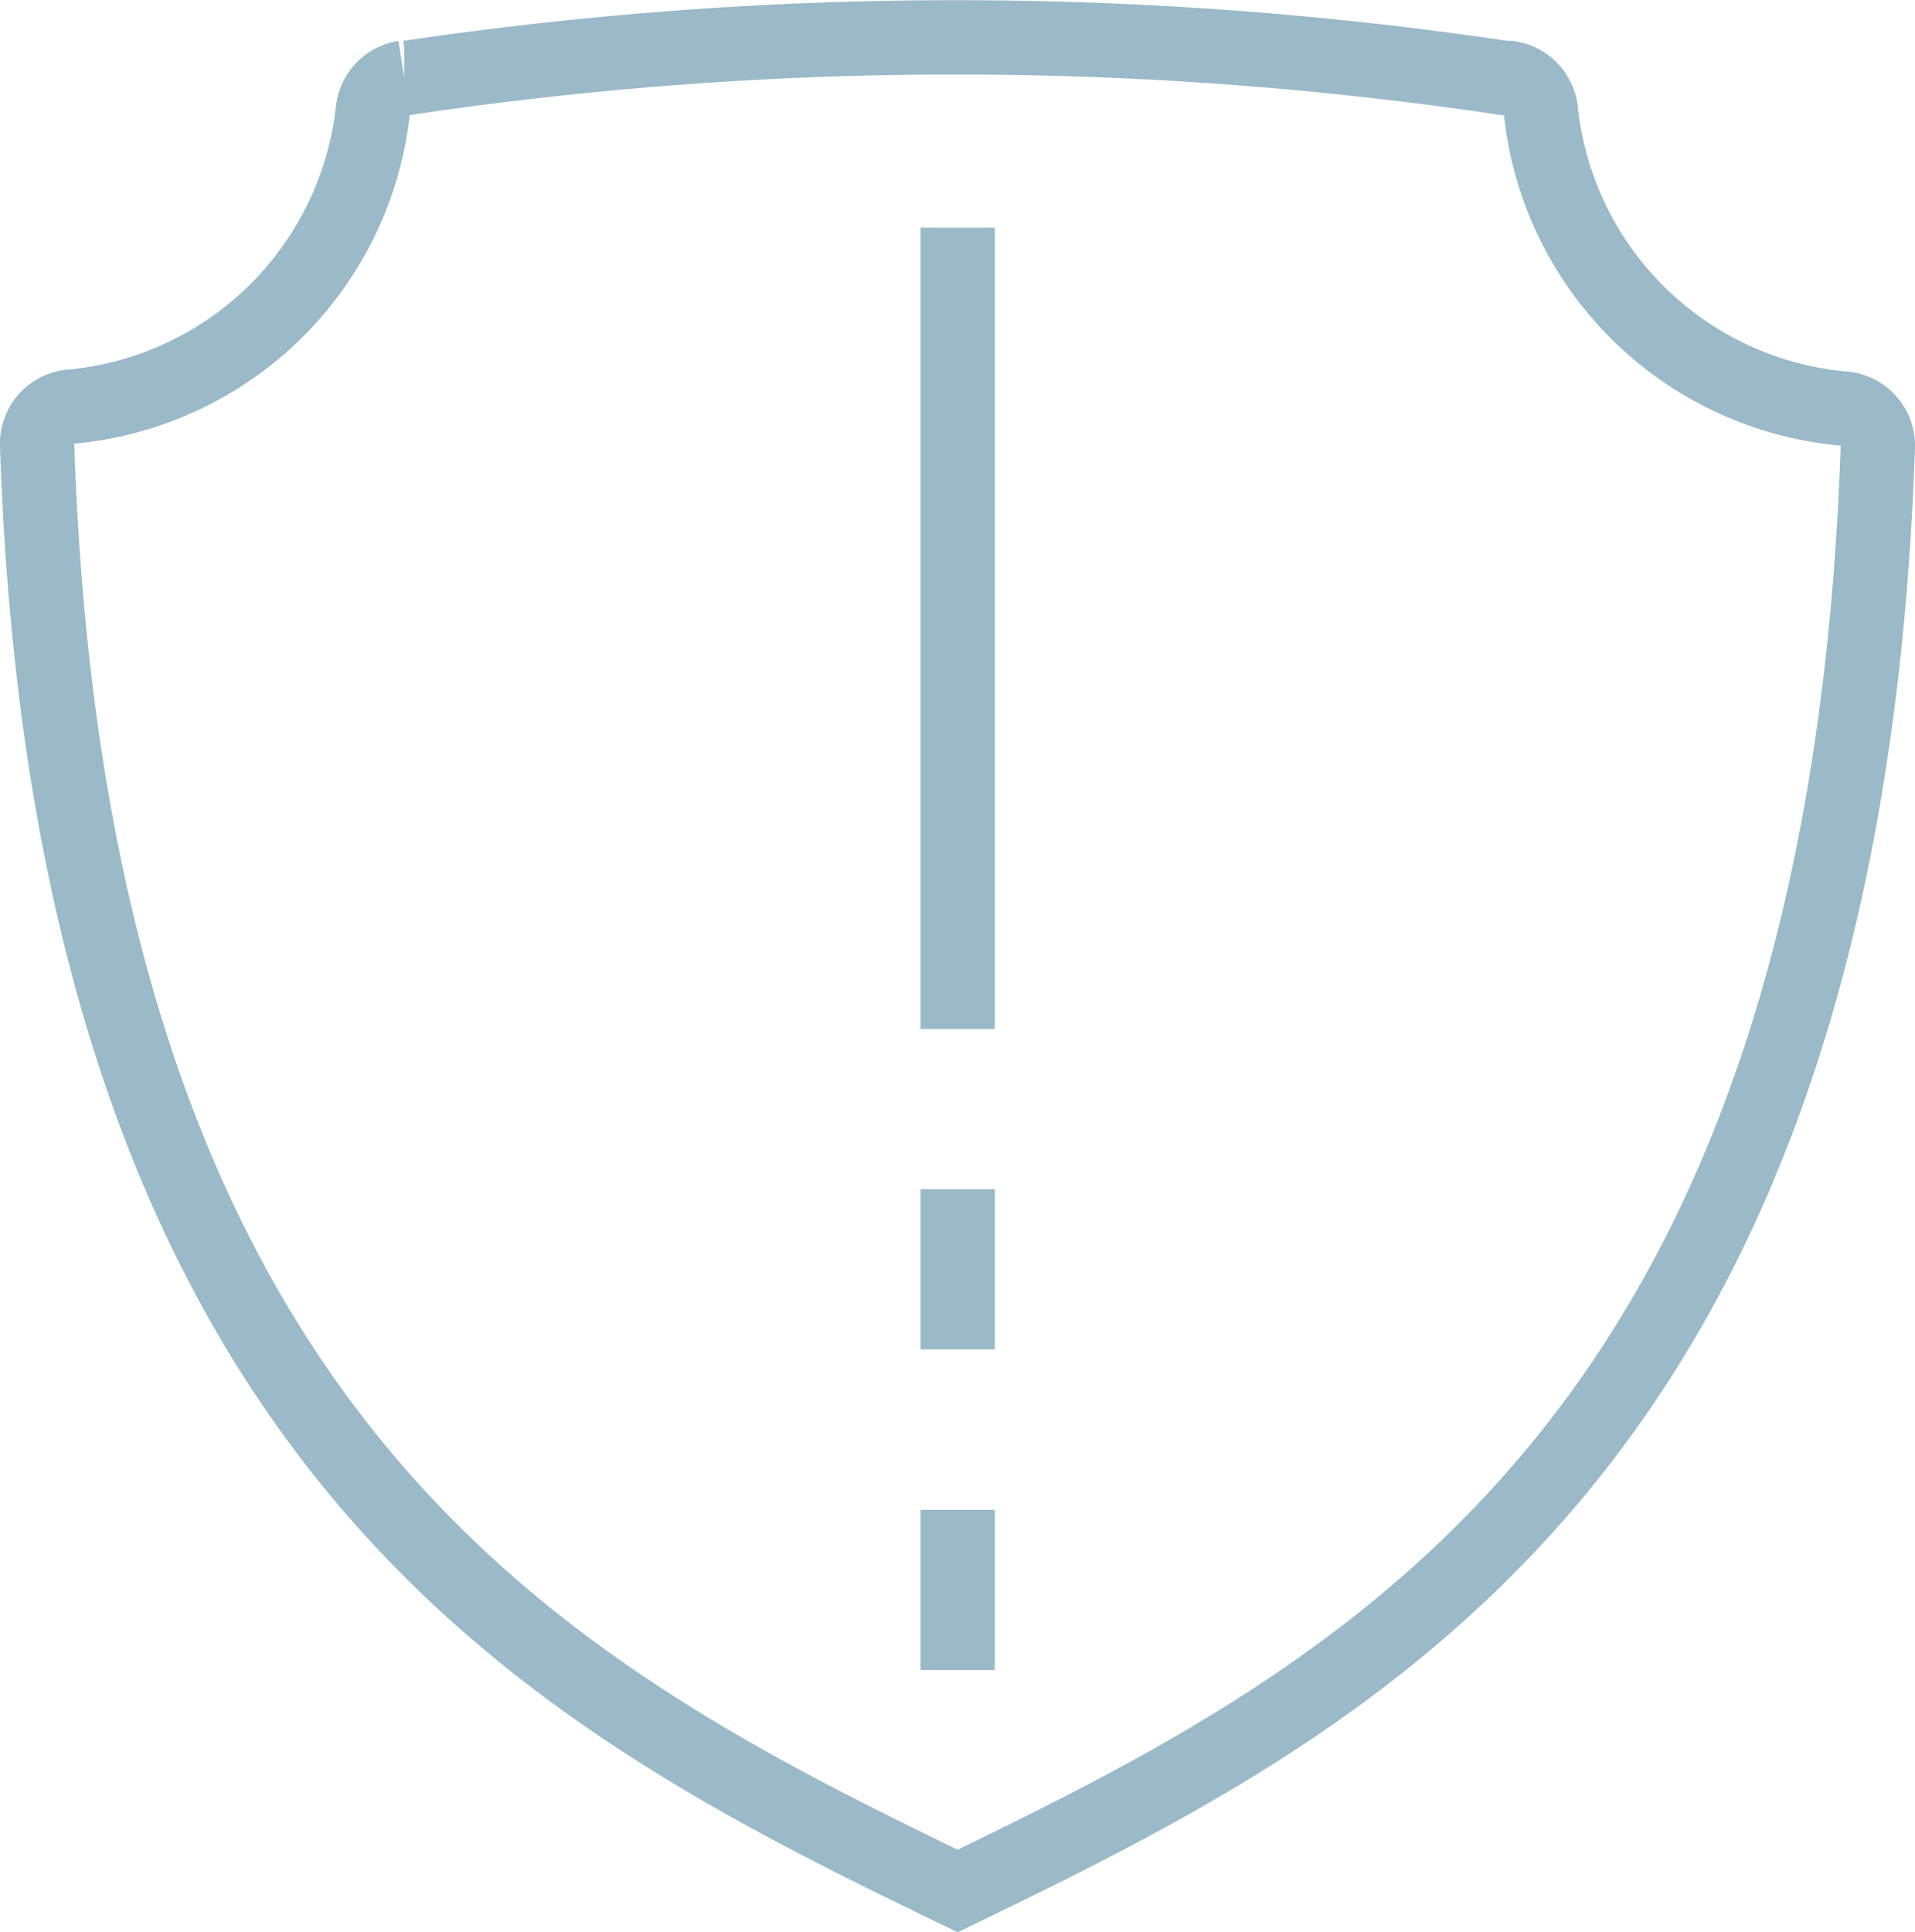 <svg xmlns="http://www.w3.org/2000/svg" viewBox="0 0 51.55 52.01"><title>shield2</title><path d="M40.63,2.1l-0.12,0A100.42,100.42,0,0,0,11,2.09l-0.12,0a1,1,0,0,0-.84.86,9,9,0,0,1-8.18,8A1,1,0,0,0,1,12C1.91,39.08,15,45.68,25.78,50.9,36.55,45.68,49.64,39.08,50.55,12a1,1,0,0,0-.89-1,9,9,0,0,1-8.18-8A1,1,0,0,0,40.63,2.1Z" fill="none" stroke="#9ab9c9" stroke-miterlimit="10" stroke-width="2"/><polyline points="25.78 27.7 25.78 23.38 25.78 19.07 25.78 14.76 25.78 10.44 25.78 6.13" fill="none" stroke="#9ab9c9" stroke-miterlimit="10" stroke-width="2"/><line x1="25.78" y1="36.32" x2="25.78" y2="32.01" fill="none" stroke="#9ab9c9" stroke-miterlimit="10" stroke-width="2"/><line x1="25.78" y1="44.95" x2="25.78" y2="40.64" fill="none" stroke="#9ab9c9" stroke-miterlimit="10" stroke-width="2"/></svg>